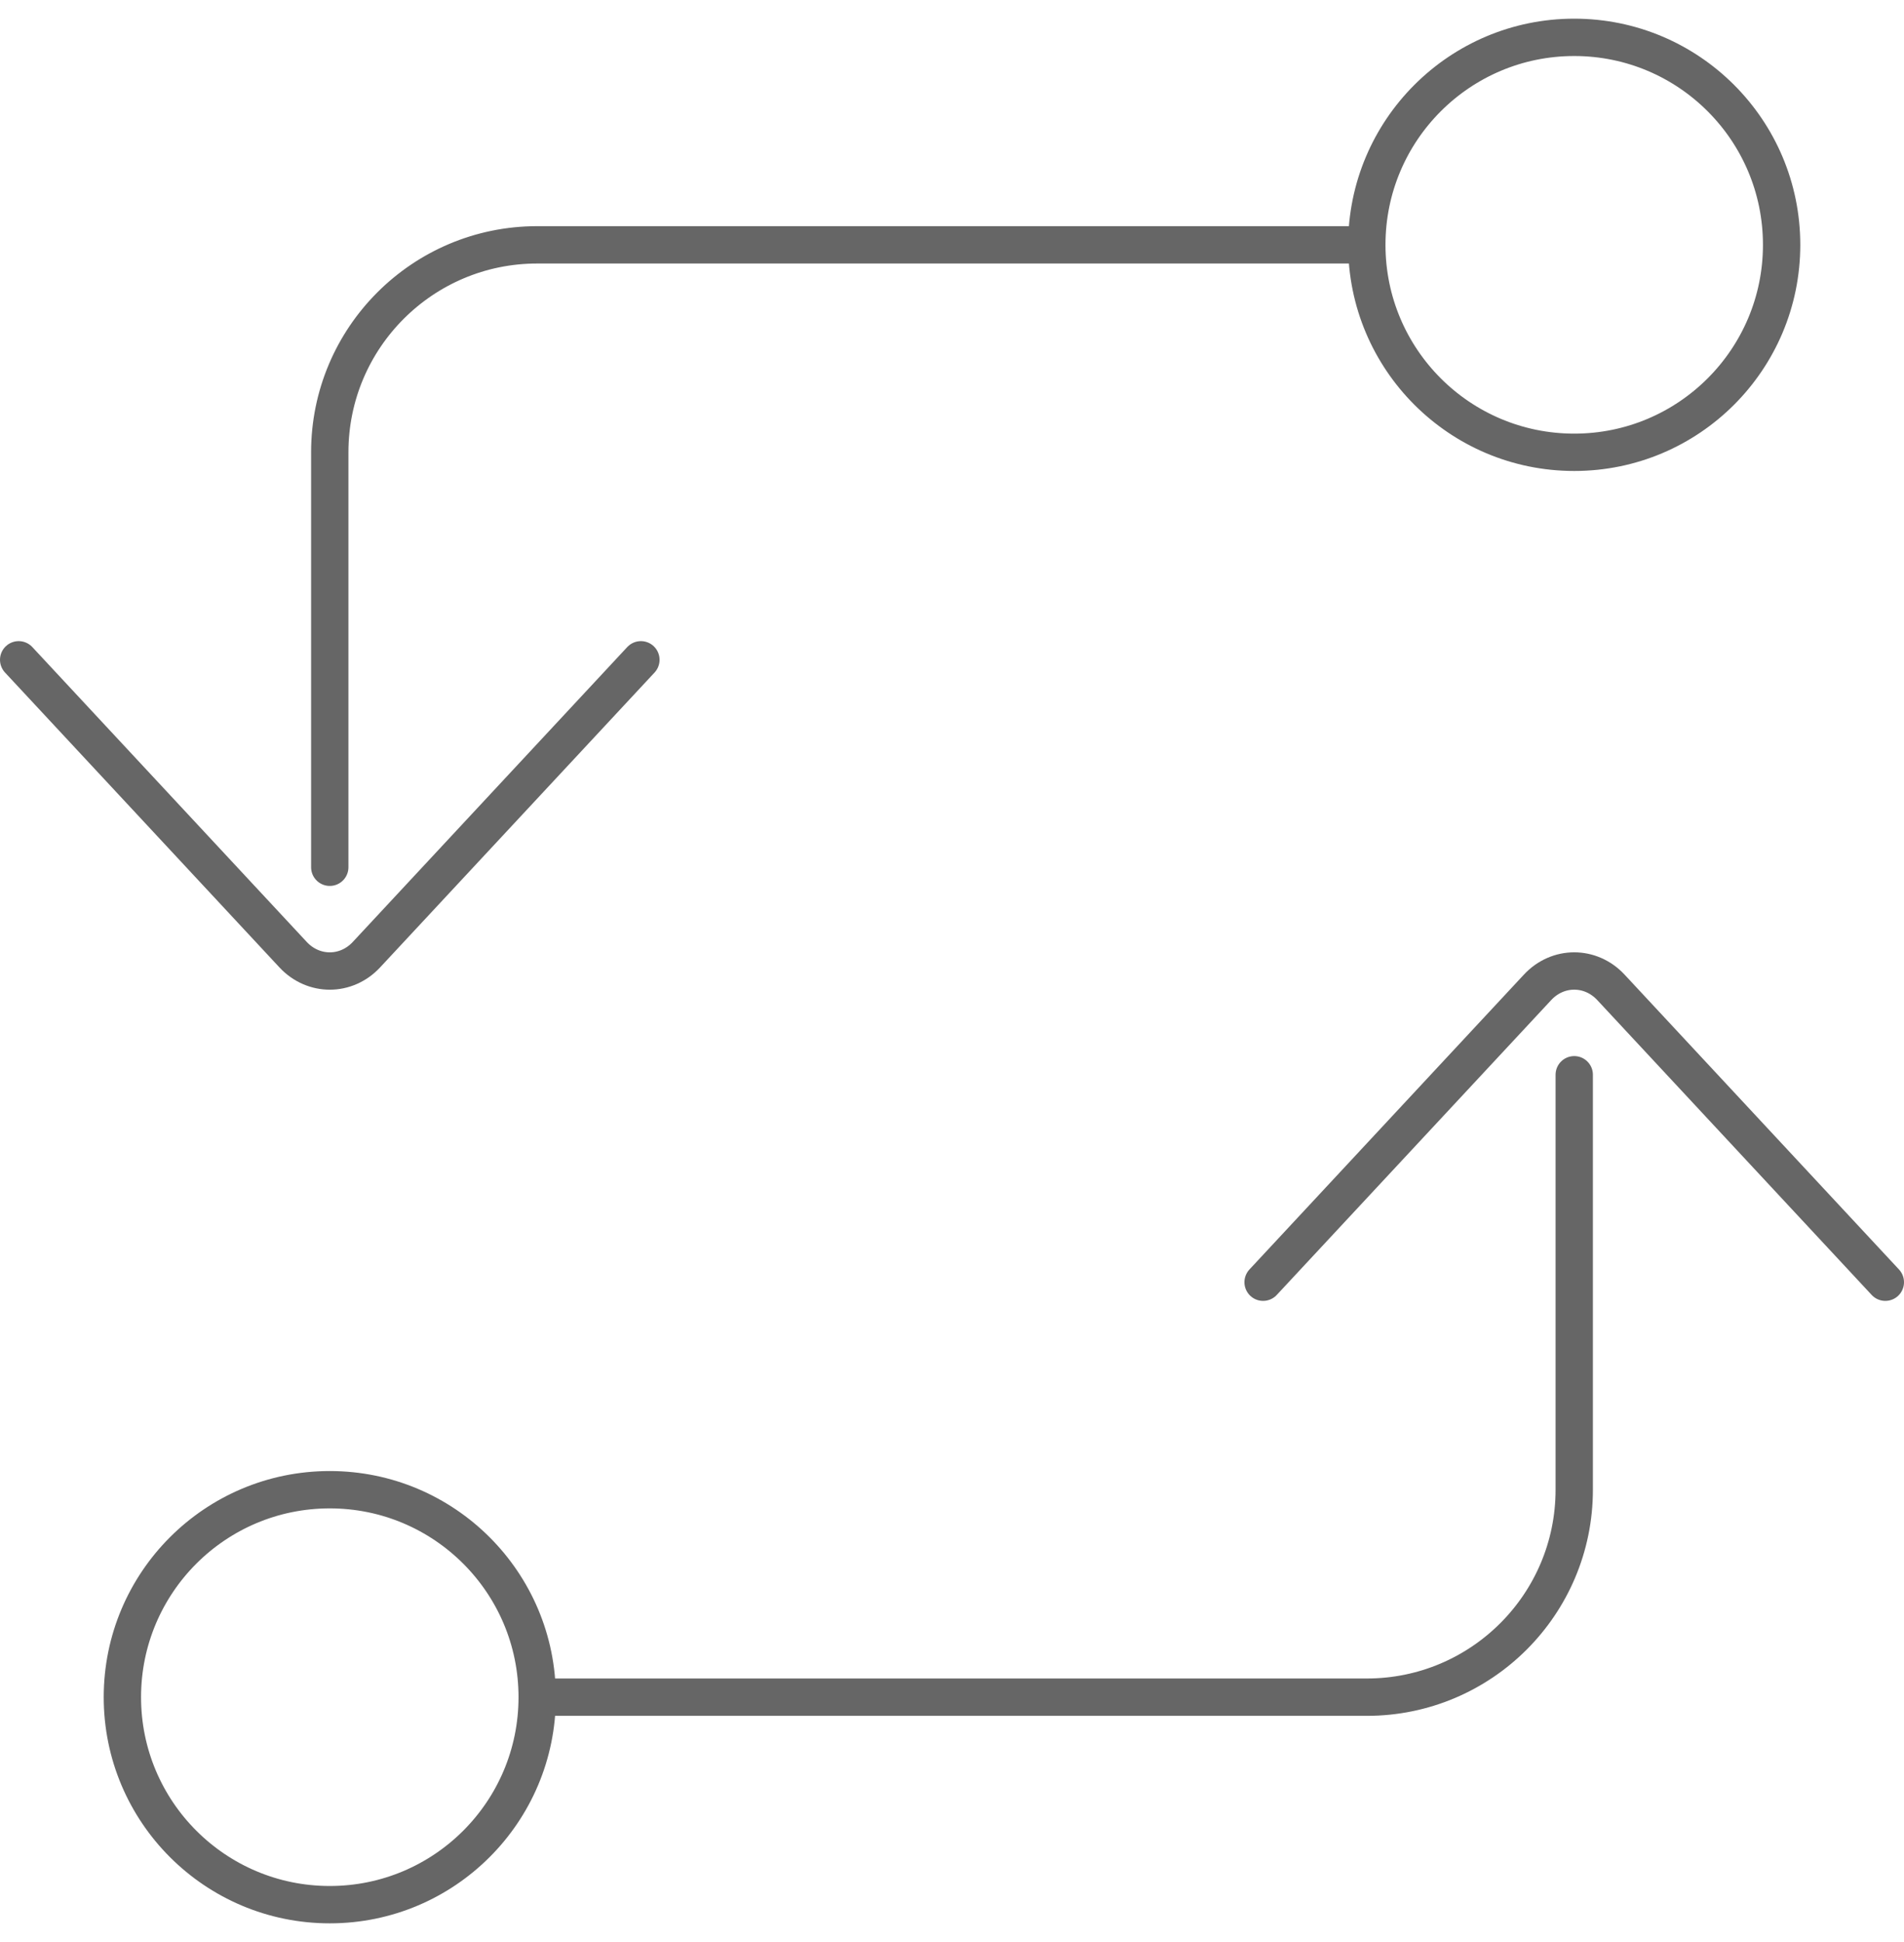 <svg width="51" height="52" viewBox="0 0 51 52" fill="none" xmlns="http://www.w3.org/2000/svg">
<path d="M14.389 45.444C14.389 48.513 11.902 51 8.833 51C5.765 51 3.278 48.513 3.278 45.444C3.278 42.376 5.765 39.889 8.833 39.889C11.902 39.889 14.389 42.376 14.389 45.444ZM14.389 45.444H36.611C39.679 45.444 42.167 42.957 42.167 39.889V28.778M36.611 6.556C36.611 9.624 39.098 12.111 42.167 12.111C45.235 12.111 47.722 9.624 47.722 6.556C47.722 3.487 45.235 1 42.167 1C39.098 1 36.611 3.487 36.611 6.556ZM36.611 6.556H14.389C11.321 6.556 8.833 9.043 8.833 12.111V23.222M50.5 34.333L43.149 26.437C42.606 25.854 41.727 25.854 41.185 26.437L33.833 34.333M17.167 17.667L9.815 25.563C9.273 26.146 8.394 26.146 7.851 25.563L0.5 17.667" stroke="#666666" stroke-linecap="round"/>
</svg>
